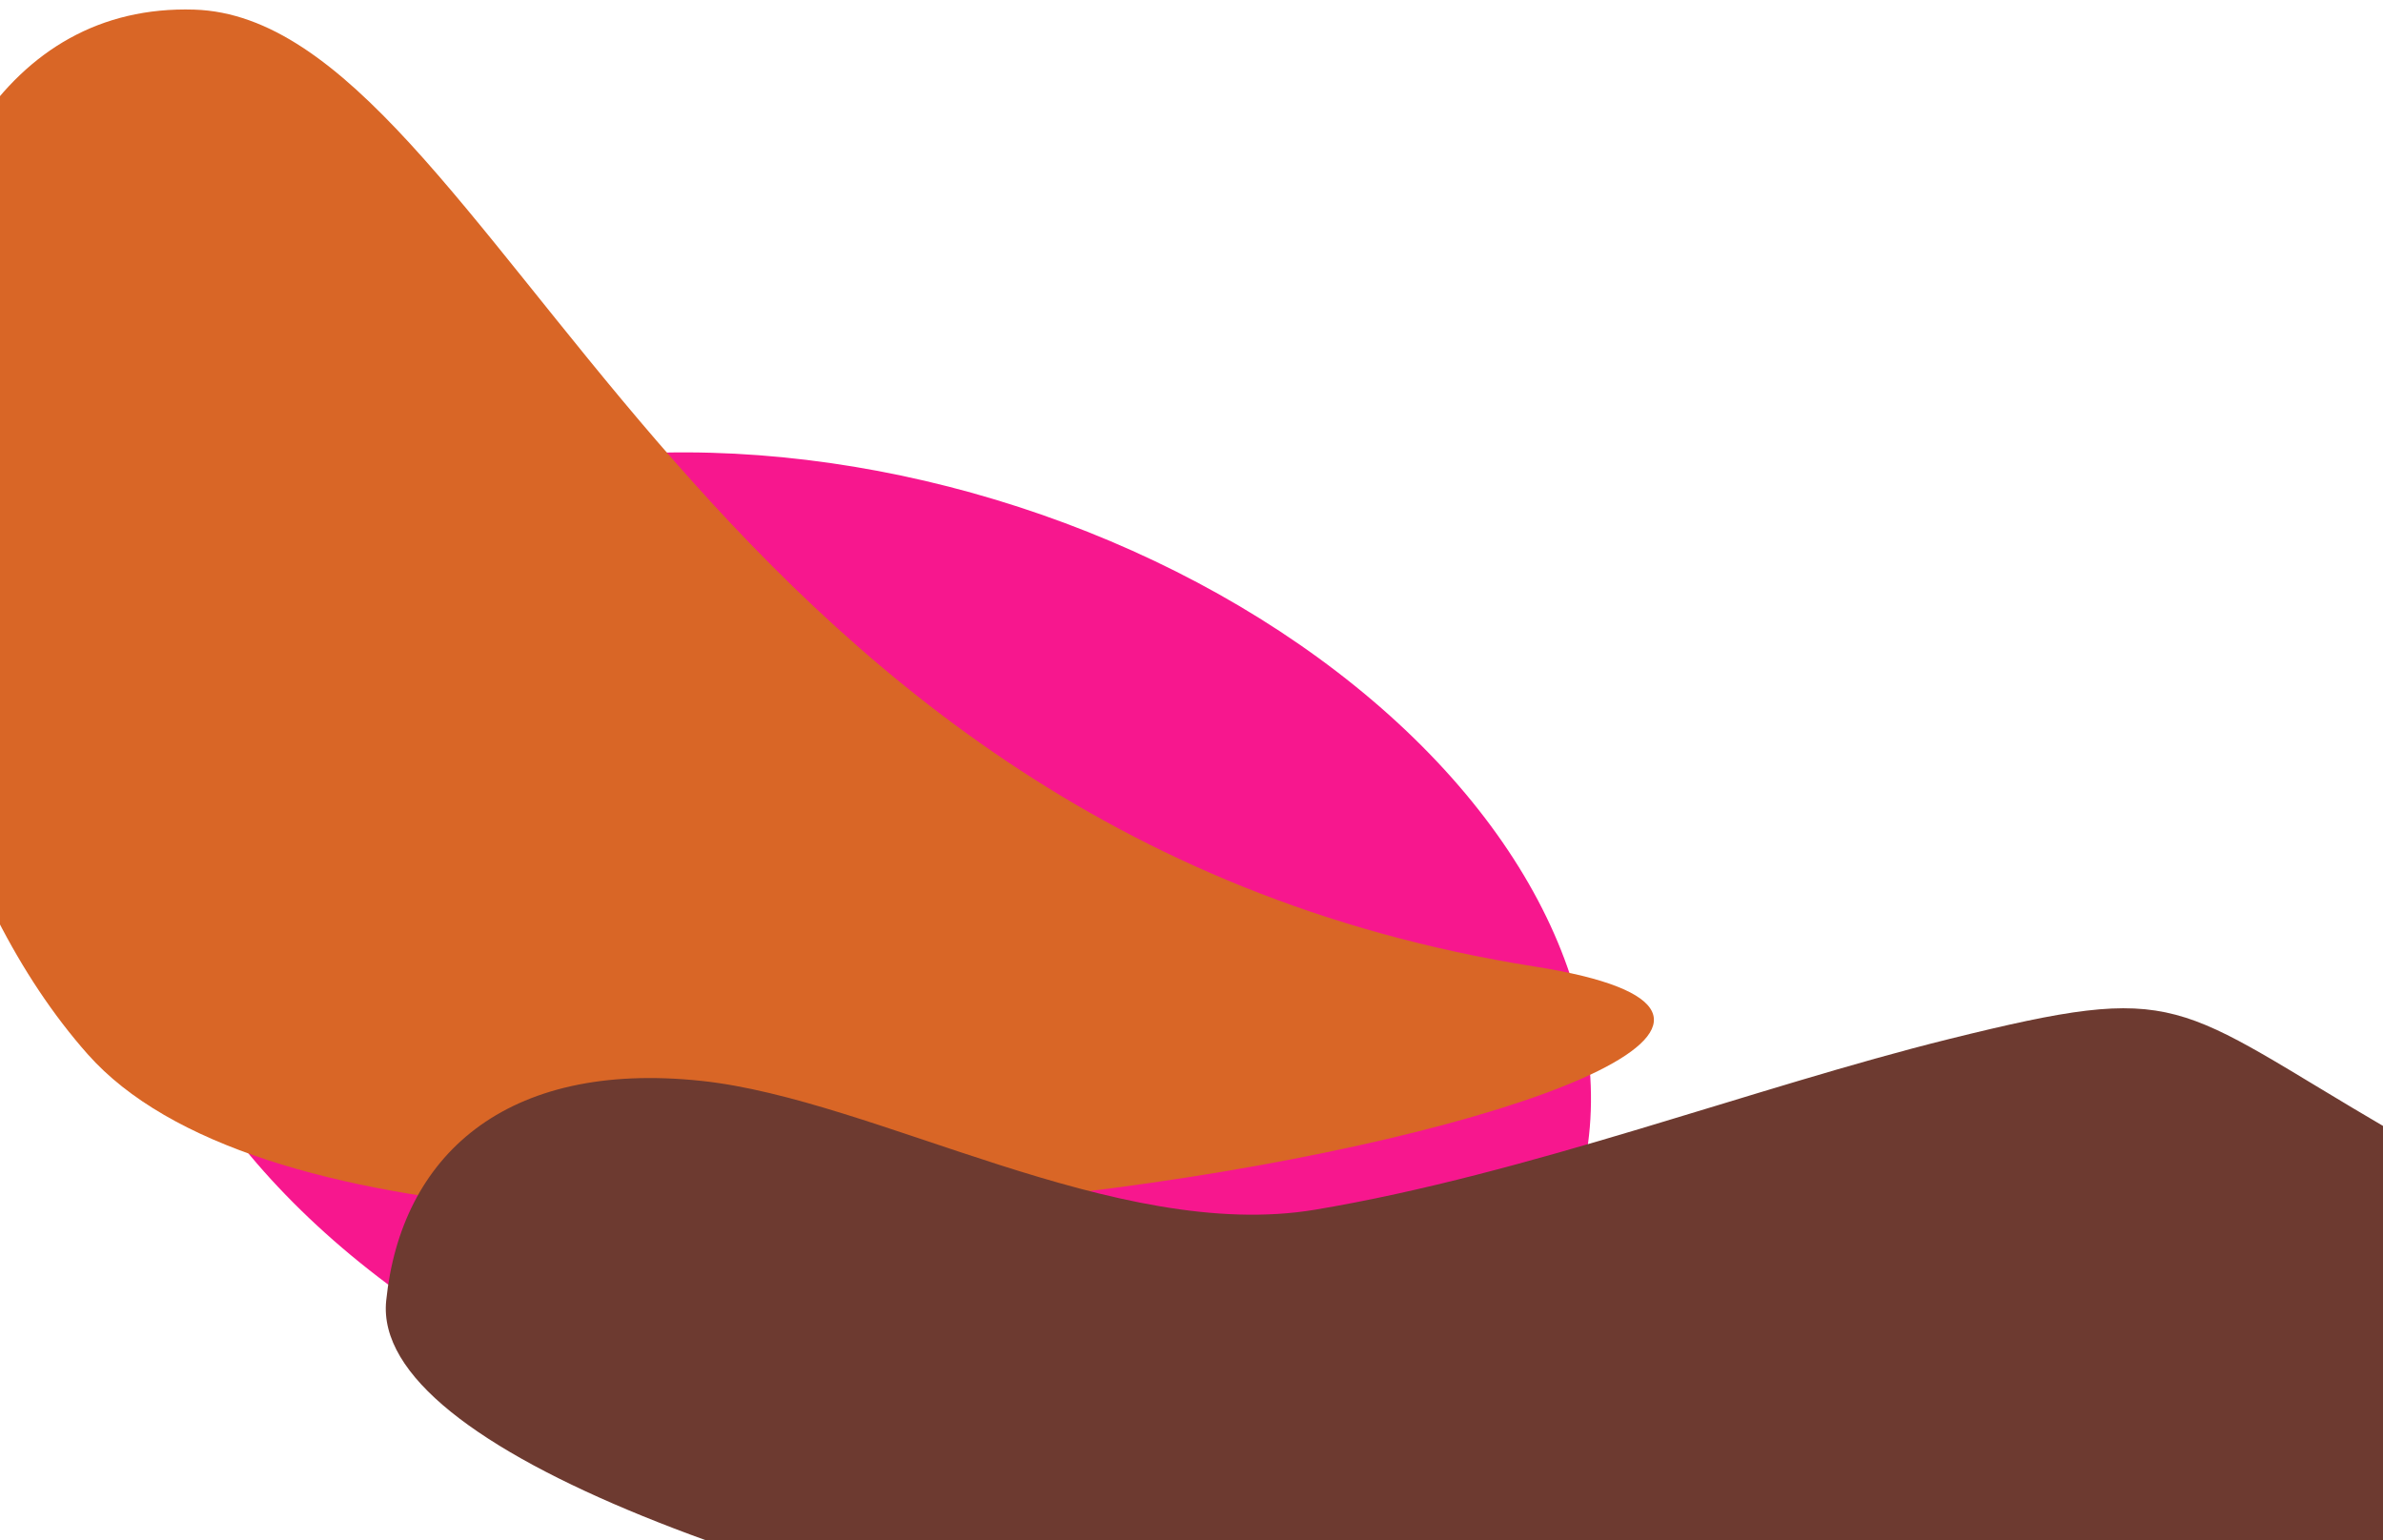 <svg width="928" height="600" viewBox="0 0 928 600" fill="none" xmlns="http://www.w3.org/2000/svg">
    <g filter="url(#filter0_f_7554_9495)">
        <ellipse cx="293.003" cy="192.646" rx="293.003" ry="192.646" transform="matrix(0.957 0.289 -0.279 0.96 107.4 110)" fill="#F7178E"/>
    </g>
    <g filter="url(#filter1_f_7554_9495)">
        <path d="M597.592 376.477C264.747 323.926 192.88 7.37 75.627 3.746C-71.767 -0.809 -73.759 288.765 34.12 410.603C161.281 554.217 823.155 412.09 597.592 376.477Z" fill="#D96626"/>
    </g>
    <g filter="url(#filter2_f_7554_9495)">
        <path d="M273.066 421.015C196.389 412.895 156.107 450.62 150.392 506.641C138.467 623.534 811.07 736.777 923.512 650.149C1006.15 586.485 1006.78 484.583 931.033 440.353C845.433 390.37 850.604 382.021 759.181 404.684C682.9 423.594 595.423 457.221 512.296 471.177C434.489 484.24 341.174 428.228 273.066 421.015Z" fill="#6D3A30"/>
    </g>
    <defs>
        <filter id="filter0_f_7554_9495" x="-371.447" y="-243.914" width="1411.38" height="1246.91" filterUnits="userSpaceOnUse" color-interpolation-filters="sRGB">
            <feFlood flood-opacity="0" result="BackgroundImageFix"/>
            <feBlend mode="normal" in="SourceGraphic" in2="BackgroundImageFix" result="shape"/>
            <feGaussianBlur stdDeviation="210" result="effect1_foregroundBlur_7554_9495"/>
        </filter>
        <filter id="filter1_f_7554_9495" x="-361.552" y="-316.307" width="1325.63" height="1109.86" filterUnits="userSpaceOnUse" color-interpolation-filters="sRGB">
            <feFlood flood-opacity="0" result="BackgroundImageFix"/>
            <feBlend mode="normal" in="SourceGraphic" in2="BackgroundImageFix" result="shape"/>
            <feGaussianBlur stdDeviation="160" result="effect1_foregroundBlur_7554_9495"/>
        </filter>
        <filter id="filter2_f_7554_9495" x="-169.765" y="72.738" width="1476.47" height="927.978" filterUnits="userSpaceOnUse" color-interpolation-filters="sRGB">
            <feFlood flood-opacity="0" result="BackgroundImageFix"/>
            <feBlend mode="normal" in="SourceGraphic" in2="BackgroundImageFix" result="shape"/>
            <feGaussianBlur stdDeviation="160" result="effect1_foregroundBlur_7554_9495"/>
        </filter>
    </defs>
</svg>
